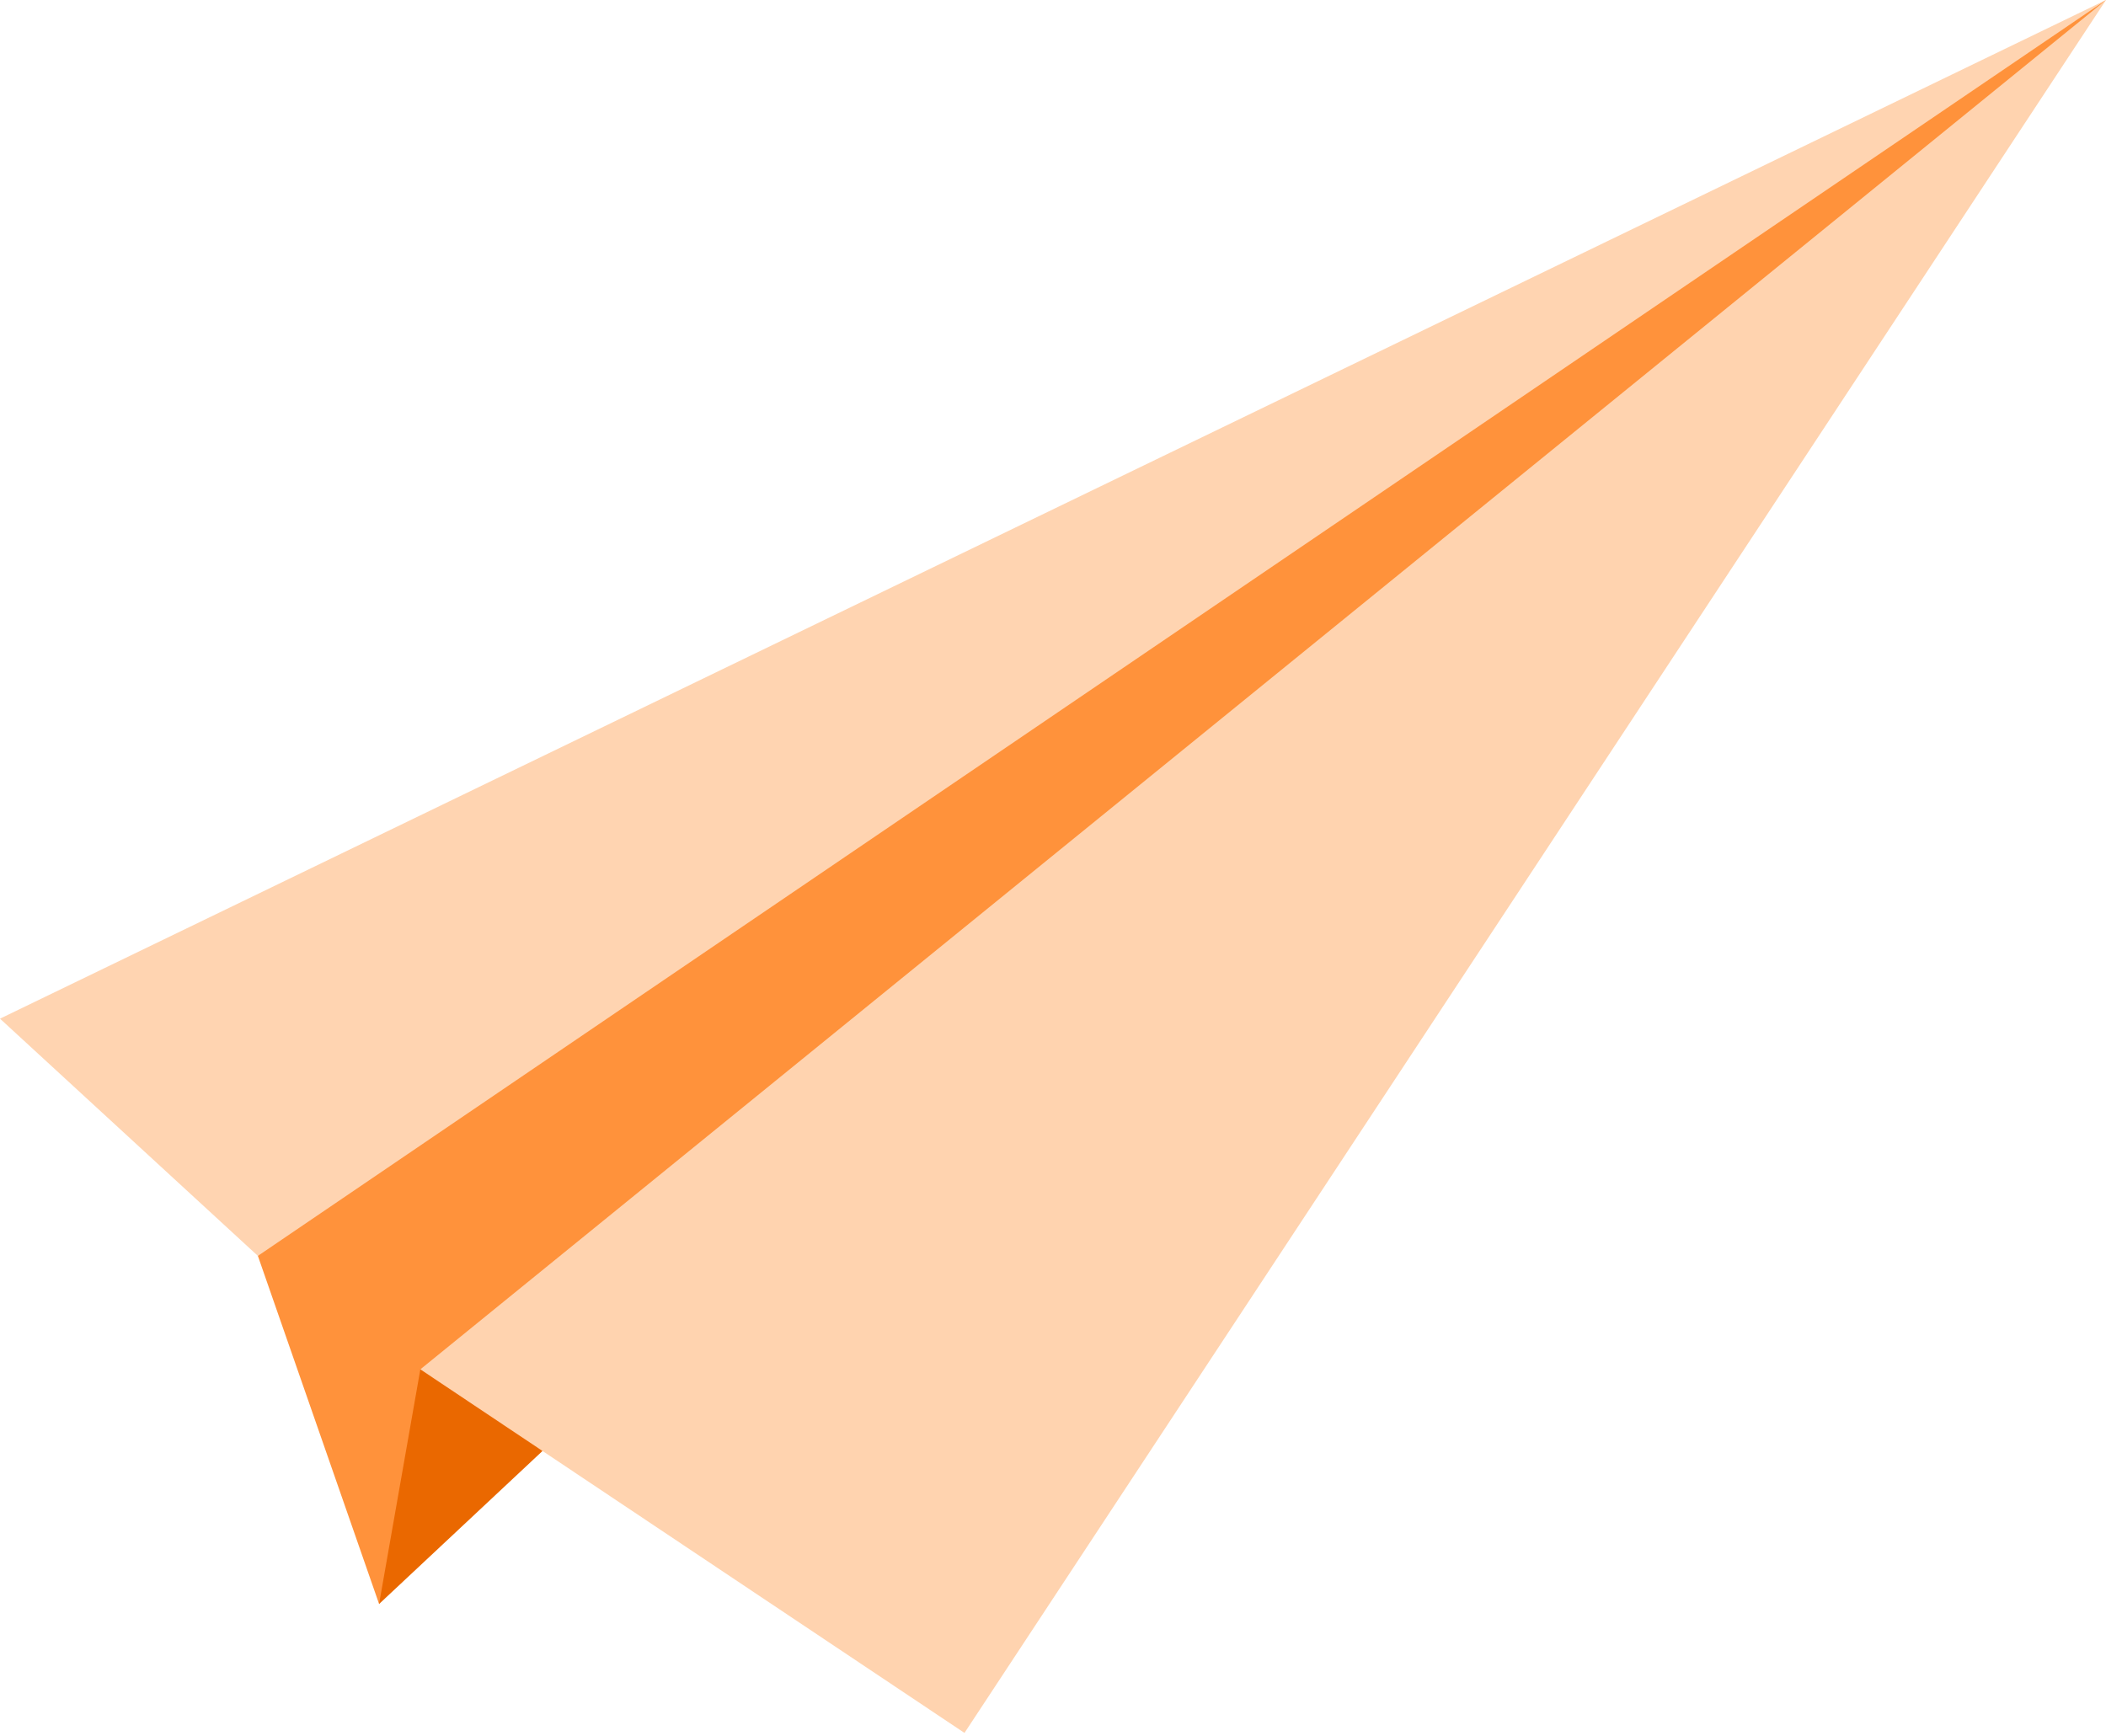 <?xml version="1.0" encoding="UTF-8" standalone="no"?>
<svg width="256px" height="211px" viewBox="0 0 256 211" version="1.1" xmlns="http://www.w3.org/2000/svg" xmlns:xlink="http://www.w3.org/1999/xlink" preserveAspectRatio="xMidYMid">
	<g>
		<path d="M46.081,194.998 L65.928,176.413 L65.79,175.543 L50.626,165.316 L45.983,193.058 L46.081,194.998" fill="rgb(234,104,0)"></path>
		<path d="M46.081,194.998 L51.096,166.472 L52.272,166.256 L251.732,4.664 L256,0 L248.439,4.193 L31.524,151.445 L31.347,152.679 L46.081,194.998" fill="rgb(255,146,59)"></path>
		<path d="M31.347,152.679 L256,0 L0,123.839 L31.347,152.679" fill="rgb(255,212,177)"></path>
		<path d="M117.239,210.672 L51.096,166.472 L256,0 L117.239,210.672" fill="rgb(255,211,175)"></path>
	</g>
</svg>
